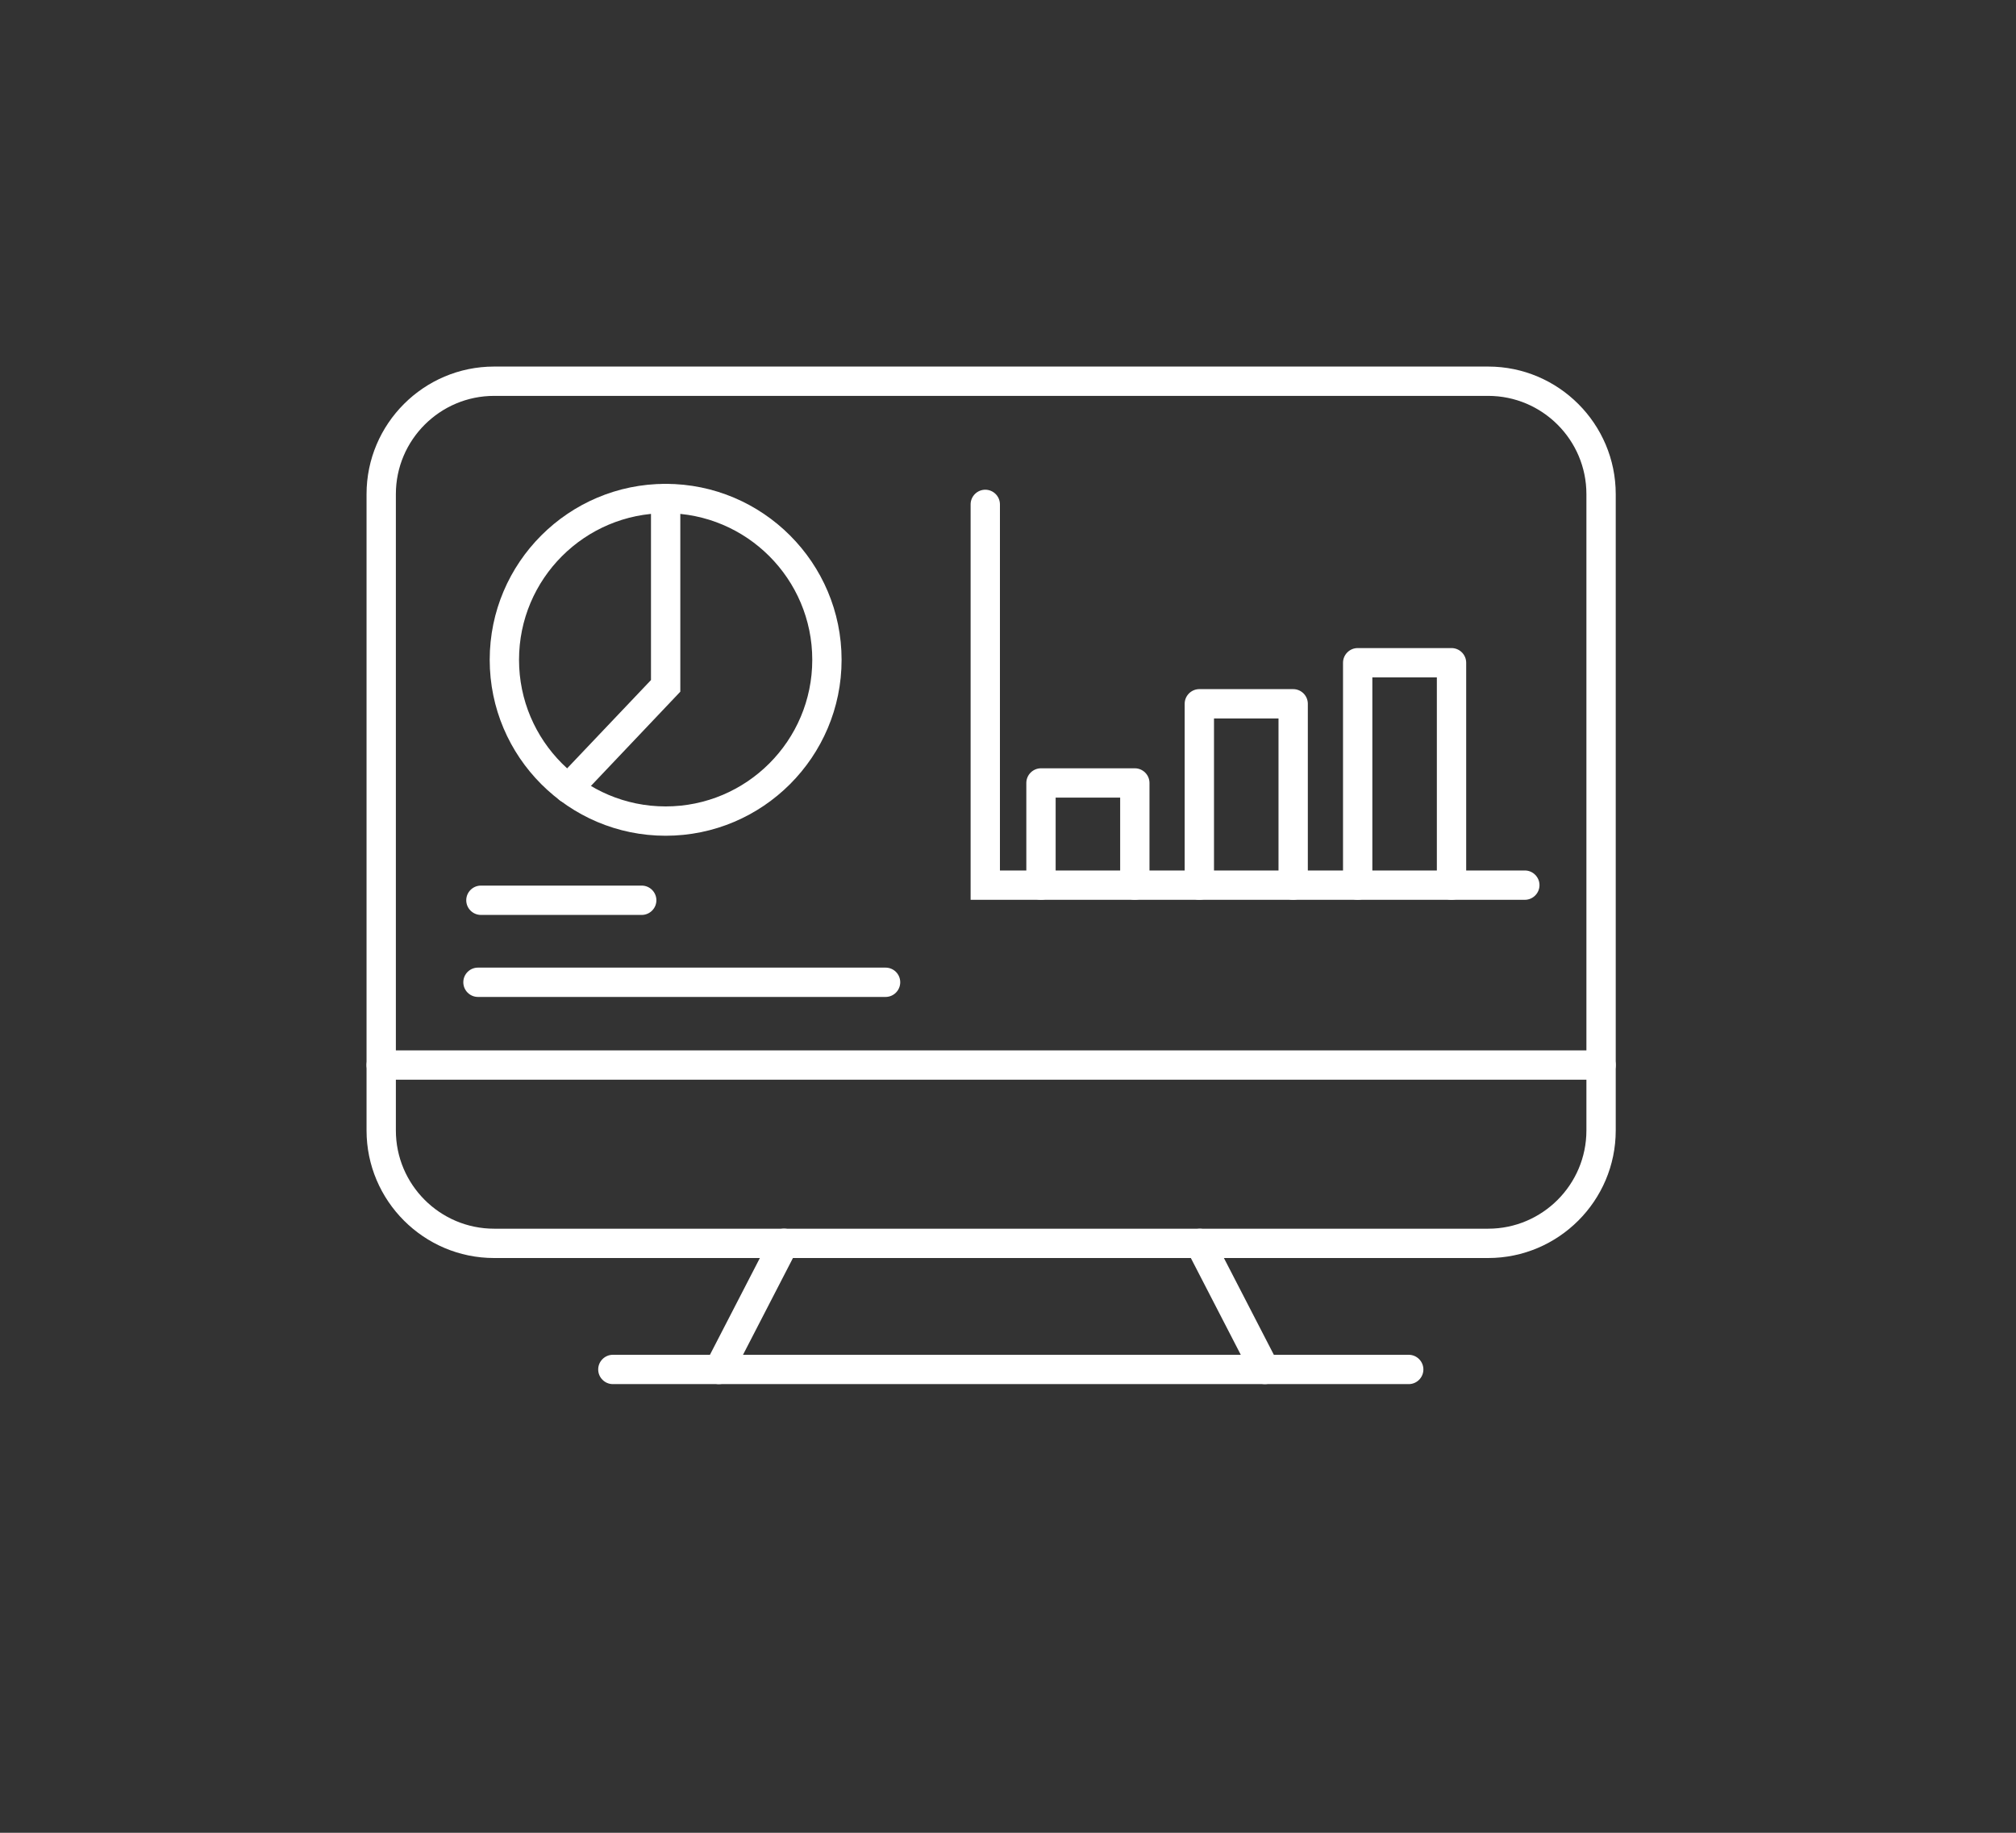 <svg width="22" height="20" viewBox="0 0 22 20" fill="none" xmlns="http://www.w3.org/2000/svg">
<rect x="0" y="0" width="22" height="20" fill="#333333" stroke="none"/>
<path d="M16.24 13.728H5.392C4.625 13.728 4 13.103 4 12.336V5.392C4 4.625 4.625 4 5.392 4H16.24C17.007 4 17.632 4.625 17.632 5.392V12.336C17.632 13.103 17.007 13.728 16.24 13.728ZM5.392 4.32C4.801 4.32 4.32 4.801 4.32 5.392V12.336C4.32 12.927 4.801 13.408 5.392 13.408H16.24C16.831 13.408 17.312 12.927 17.312 12.336V5.392C17.312 4.801 16.831 4.32 16.24 4.32H5.392Z" fill="white"/>
<path d="M17.472 11.782H4.16C4.072 11.782 4 11.711 4 11.622C4 11.534 4.072 11.462 4.16 11.462H17.472C17.56 11.462 17.632 11.534 17.632 11.622C17.632 11.711 17.56 11.782 17.472 11.782Z" fill="white"/>
<path d="M15.373 15.104H6.688C6.6 15.104 6.528 15.032 6.528 14.944C6.528 14.856 6.6 14.784 6.688 14.784H15.373C15.461 14.784 15.533 14.856 15.533 14.944C15.533 15.032 15.461 15.104 15.373 15.104Z" fill="white"/>
<path d="M7.845 15.104C7.82 15.104 7.795 15.098 7.772 15.086C7.693 15.046 7.663 14.949 7.703 14.87L8.413 13.494C8.454 13.416 8.55 13.385 8.629 13.425C8.708 13.466 8.739 13.562 8.698 13.641L7.988 15.017C7.959 15.073 7.903 15.104 7.845 15.104Z" fill="white"/>
<path d="M13.803 15.104C13.745 15.104 13.69 15.073 13.661 15.018L12.951 13.642C12.911 13.563 12.941 13.466 13.02 13.426C13.099 13.386 13.195 13.416 13.236 13.495L13.946 14.871C13.987 14.95 13.956 15.046 13.877 15.087C13.853 15.098 13.829 15.104 13.803 15.104Z" fill="white"/>
<path d="M7.264 9.12C6.205 9.12 5.344 8.259 5.344 7.2C5.344 6.141 6.205 5.28 7.264 5.28C8.323 5.28 9.184 6.141 9.184 7.2C9.184 8.259 8.323 9.12 7.264 9.12ZM7.264 5.6C6.381 5.6 5.664 6.317 5.664 7.2C5.664 8.083 6.381 8.8 7.264 8.8C8.147 8.8 8.864 8.083 8.864 7.2C8.864 6.317 8.147 5.6 7.264 5.6Z" fill="white"/>
<path d="M6.202 8.764C6.163 8.764 6.123 8.749 6.092 8.719C6.028 8.659 6.026 8.557 6.086 8.493L7.104 7.421V5.44C7.104 5.352 7.176 5.28 7.264 5.28C7.352 5.28 7.424 5.352 7.424 5.44V7.548L6.318 8.714C6.287 8.747 6.244 8.764 6.202 8.764Z" fill="white"/>
<path d="M9.664 10.879H5.216C5.128 10.879 5.056 10.807 5.056 10.719C5.056 10.63 5.128 10.559 5.216 10.559H9.664C9.752 10.559 9.824 10.63 9.824 10.719C9.824 10.807 9.752 10.879 9.664 10.879Z" fill="white"/>
<path d="M16.64 9.819H10.592V5.504C10.592 5.416 10.664 5.344 10.752 5.344C10.84 5.344 10.912 5.416 10.912 5.504V9.499H16.64C16.728 9.499 16.8 9.571 16.8 9.659C16.8 9.747 16.728 9.819 16.64 9.819Z" fill="white"/>
<path d="M12.384 9.819C12.296 9.819 12.224 9.747 12.224 9.659V8.704H11.52V9.659C11.52 9.747 11.448 9.819 11.36 9.819C11.272 9.819 11.2 9.747 11.2 9.659V8.544C11.2 8.456 11.272 8.384 11.36 8.384H12.384C12.472 8.384 12.544 8.456 12.544 8.544V9.659C12.544 9.747 12.472 9.819 12.384 9.819Z" fill="white"/>
<path d="M14.112 9.819C14.024 9.819 13.952 9.747 13.952 9.659V7.84H13.248V9.659C13.248 9.747 13.176 9.819 13.088 9.819C13 9.819 12.928 9.747 12.928 9.659V7.68C12.928 7.592 13 7.52 13.088 7.52H14.112C14.2 7.52 14.272 7.592 14.272 7.68V9.659C14.272 9.747 14.2 9.819 14.112 9.819Z" fill="white"/>
<path d="M15.84 9.819C15.752 9.819 15.68 9.747 15.68 9.659V7.392H14.976V9.659C14.976 9.747 14.904 9.819 14.816 9.819C14.728 9.819 14.656 9.747 14.656 9.659V7.232C14.656 7.144 14.728 7.072 14.816 7.072H15.84C15.928 7.072 16 7.144 16 7.232V9.659C16 9.747 15.928 9.819 15.84 9.819Z" fill="white"/>
<path d="M7.003 9.984H5.248C5.16 9.984 5.088 9.912 5.088 9.824C5.088 9.736 5.16 9.664 5.248 9.664H7.003C7.091 9.664 7.163 9.736 7.163 9.824C7.163 9.912 7.091 9.984 7.003 9.984Z" fill="white"/>
</svg>
